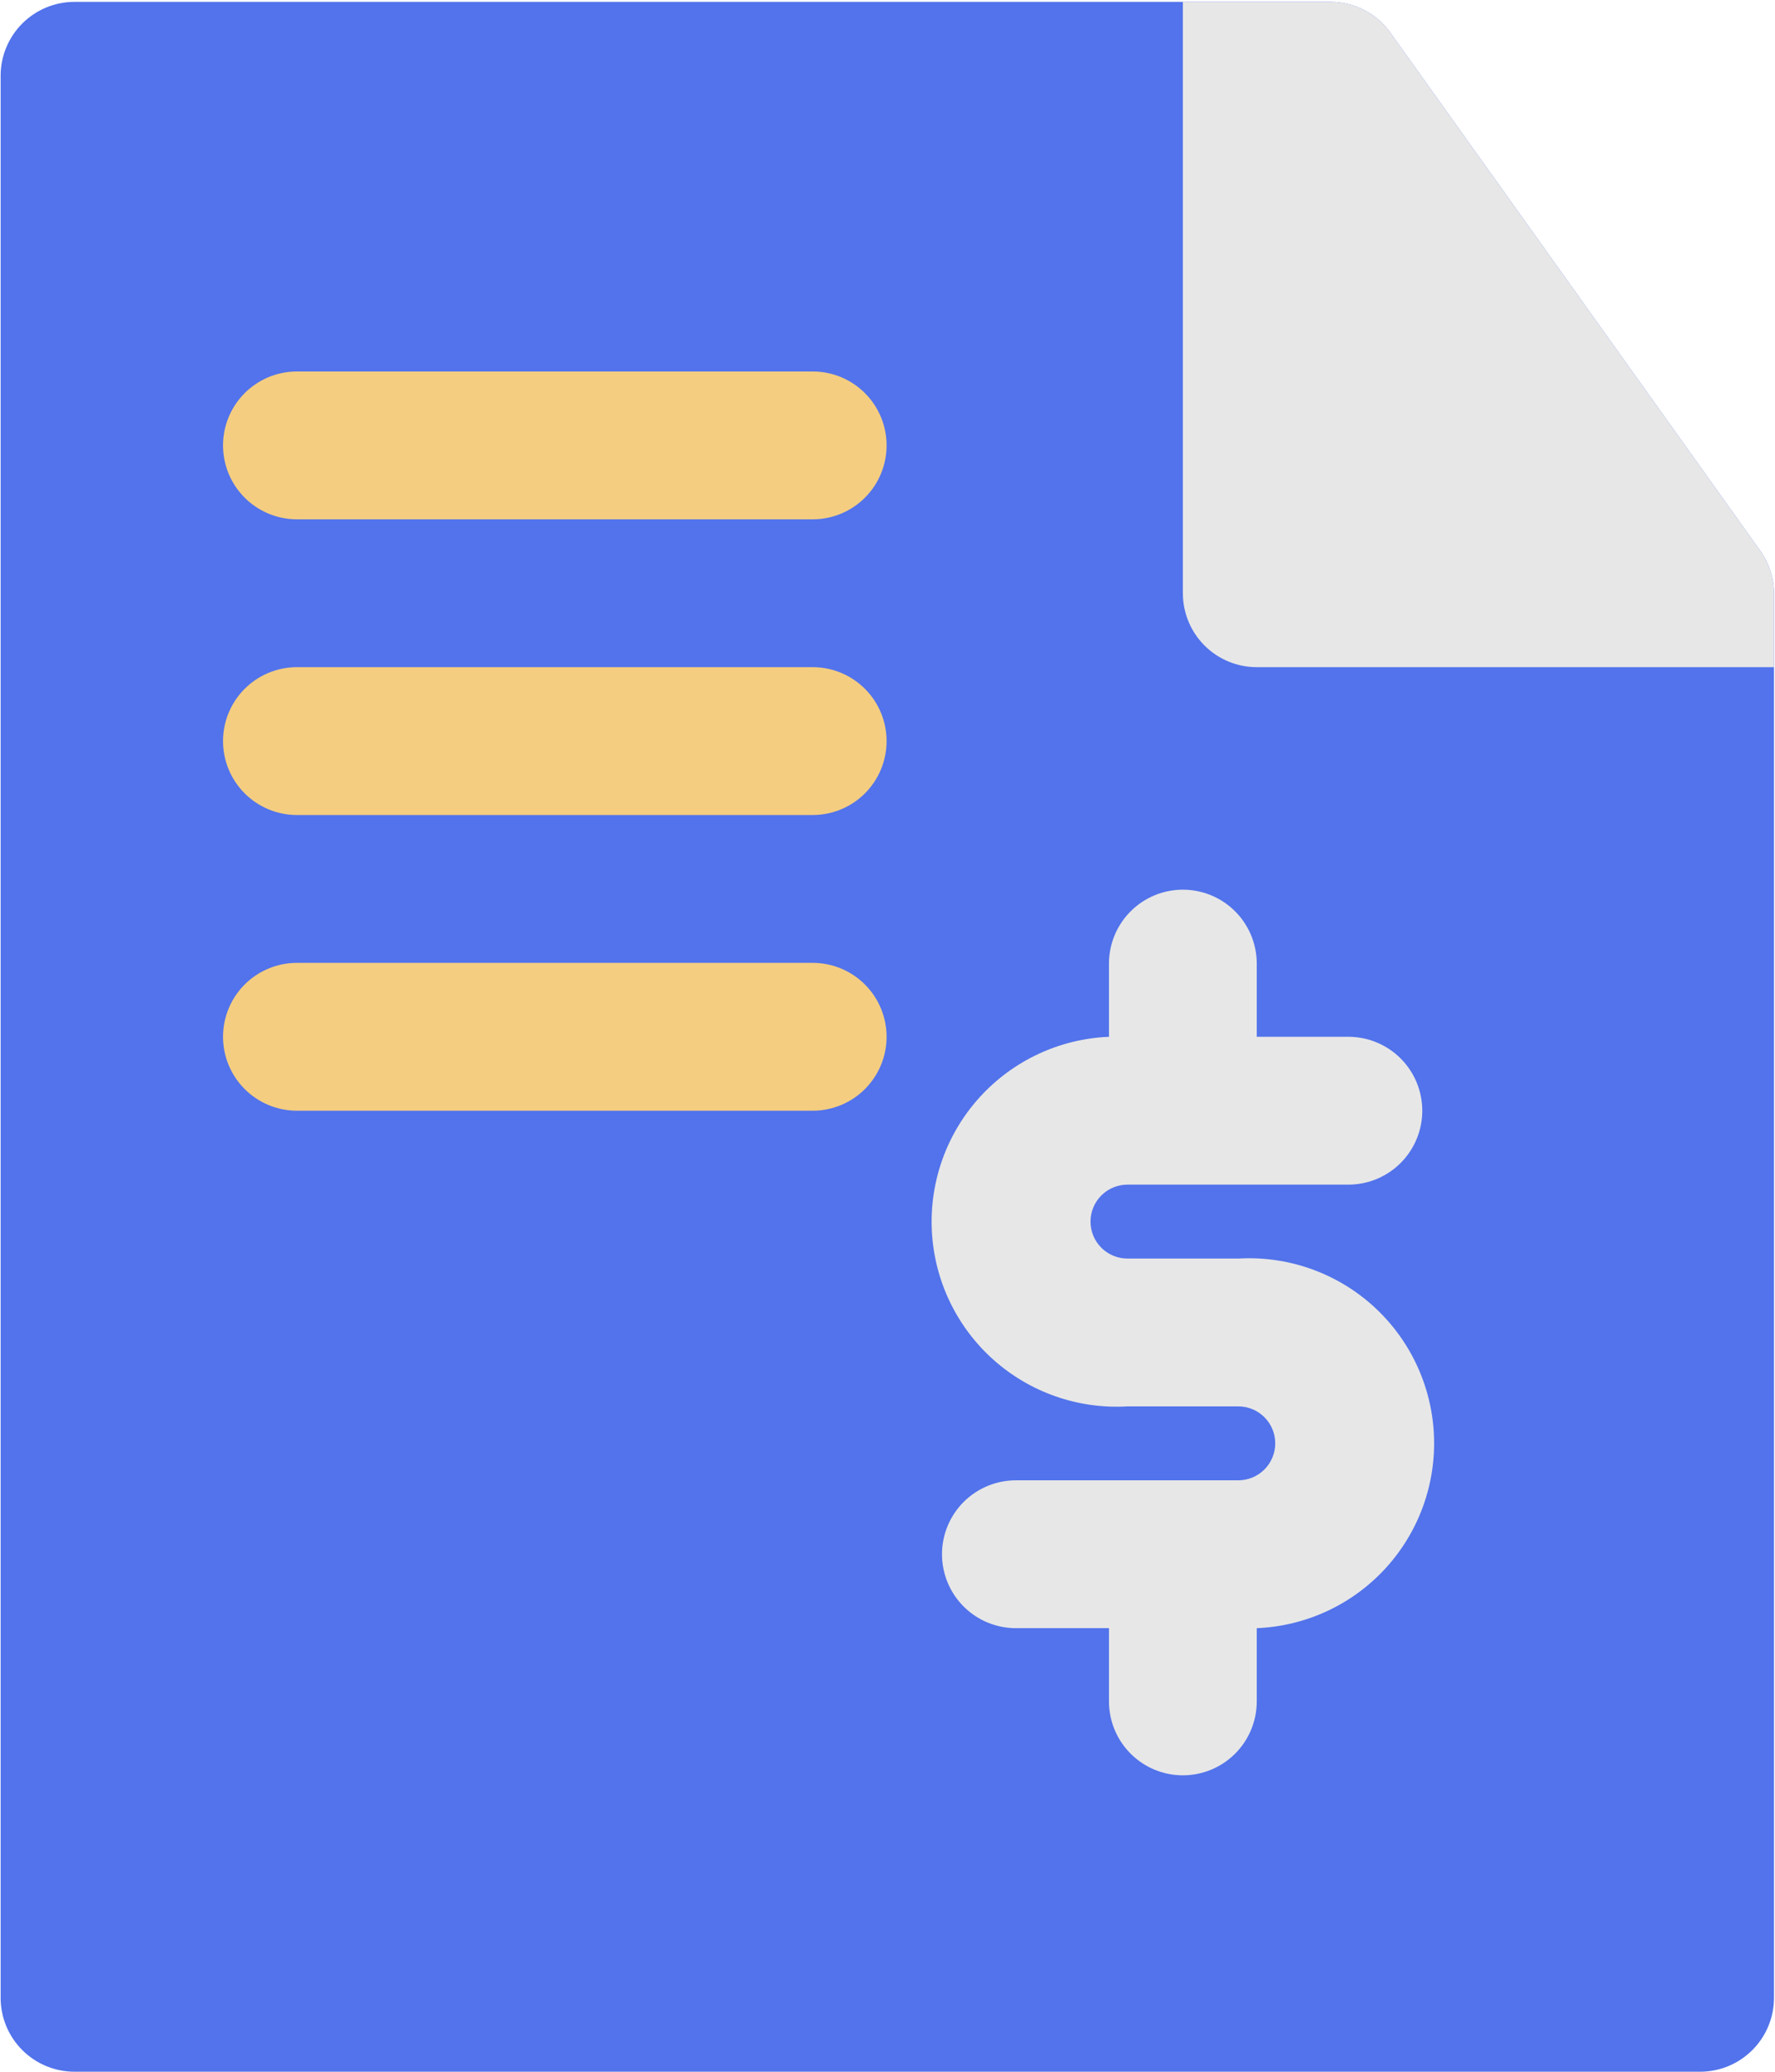 <svg width="246" height="287" viewBox="0 0 246 287" fill="none" xmlns="http://www.w3.org/2000/svg">
<path d="M245.861 82.183V276.754C245.861 279.47 244.782 282.075 242.862 283.995C240.941 285.916 238.336 286.995 235.62 286.995H10.328C7.612 286.995 5.007 285.916 3.087 283.995C1.166 282.075 0.087 279.47 0.087 276.754V10.499C0.087 7.783 1.166 5.178 3.087 3.257C5.007 1.337 7.612 0.258 10.328 0.258H184.417C186.042 0.265 187.641 0.659 189.084 1.407C190.526 2.154 191.77 3.234 192.712 4.558L243.912 76.242C245.165 77.971 245.847 80.048 245.861 82.183Z" fill="#5273EB"/>
<path d="M245.861 82.183V92.423H174.177C171.461 92.423 168.856 91.344 166.936 89.424C165.015 87.503 163.936 84.899 163.936 82.183V0.258H184.417C186.042 0.265 187.641 0.659 189.084 1.407C190.526 2.154 191.77 3.234 192.712 4.558L243.912 76.242C245.165 77.971 245.847 80.048 245.861 82.183Z" fill="#E7E7E7"/>
<path d="M171.617 174.348H156.256C154.898 174.348 153.596 173.808 152.635 172.848C151.675 171.888 151.136 170.585 151.136 169.227C151.136 167.869 151.675 166.567 152.635 165.607C153.596 164.646 154.898 164.107 156.256 164.107H186.976C189.674 164.08 192.253 162.99 194.152 161.072C196.051 159.154 197.116 156.565 197.116 153.866C197.116 151.168 196.051 148.578 194.152 146.661C192.253 144.743 189.674 143.653 186.976 143.626H174.176V133.386C174.149 130.687 173.059 128.109 171.141 126.21C169.224 124.311 166.634 123.246 163.936 123.246C161.237 123.246 158.647 124.311 156.73 126.21C154.812 128.109 153.722 130.687 153.695 133.386V143.626C150.312 143.765 146.991 144.572 143.922 146.002C140.853 147.432 138.098 149.455 135.816 151.955C133.533 154.455 131.769 157.383 130.624 160.569C129.479 163.755 128.977 167.136 129.146 170.517C129.315 173.899 130.152 177.213 131.609 180.269C133.066 183.325 135.114 186.062 137.634 188.322C140.155 190.582 143.098 192.32 146.294 193.437C149.49 194.553 152.875 195.025 156.255 194.826H171.617C172.975 194.826 174.277 195.365 175.238 196.326C176.198 197.286 176.738 198.588 176.738 199.946C176.738 201.304 176.198 202.607 175.238 203.567C174.277 204.527 172.975 205.067 171.617 205.067H140.895C139.542 205.054 138.199 205.309 136.945 205.817C135.691 206.326 134.55 207.078 133.588 208.03C132.627 208.982 131.863 210.116 131.342 211.365C130.821 212.614 130.553 213.954 130.553 215.307C130.553 216.661 130.821 218.001 131.342 219.25C131.863 220.499 132.627 221.632 133.588 222.585C134.55 223.537 135.691 224.289 136.945 224.798C138.199 225.306 139.542 225.561 140.895 225.548H153.695V235.795C153.722 238.493 154.812 241.072 156.73 242.971C158.647 244.87 161.237 245.935 163.936 245.935C166.634 245.935 169.224 244.87 171.141 242.971C173.059 241.072 174.149 238.493 174.176 235.795V225.551C177.559 225.412 180.88 224.604 183.949 223.175C187.018 221.745 189.773 219.722 192.055 217.222C194.338 214.721 196.102 211.794 197.247 208.608C198.392 205.422 198.894 202.041 198.725 198.659C198.556 195.278 197.719 191.964 196.262 188.908C194.805 185.852 192.757 183.115 190.237 180.855C187.716 178.595 184.773 176.857 181.577 175.74C178.381 174.624 174.996 174.152 171.616 174.351L171.617 174.348Z" fill="#E7E7E7"/>
<path d="M112.734 71.942H41.05C38.352 71.915 35.773 70.824 33.874 68.907C31.975 66.989 30.91 64.4 30.91 61.701C30.91 59.003 31.975 56.413 33.874 54.496C35.773 52.578 38.352 51.487 41.05 51.461H112.734C115.432 51.487 118.011 52.578 119.91 54.496C121.809 56.413 122.874 59.003 122.874 61.701C122.874 64.4 121.809 66.989 119.91 68.907C118.011 70.824 115.432 71.915 112.734 71.942Z" fill="#F4CD81"/>
<path d="M112.734 112.904H41.05C38.352 112.877 35.773 111.787 33.874 109.869C31.975 107.951 30.91 105.362 30.91 102.663C30.91 99.965 31.975 97.375 33.874 95.458C35.773 93.54 38.352 92.45 41.05 92.423H112.734C115.432 92.45 118.011 93.54 119.91 95.458C121.809 97.375 122.874 99.965 122.874 102.663C122.874 105.362 121.809 107.951 119.91 109.869C118.011 111.787 115.432 112.877 112.734 112.904Z" fill="#F4CD81"/>
<path d="M112.734 153.866H41.05C38.352 153.839 35.773 152.748 33.874 150.831C31.975 148.913 30.91 146.324 30.91 143.625C30.91 140.927 31.975 138.337 33.874 136.42C35.773 134.502 38.352 133.411 41.05 133.385H112.734C115.432 133.411 118.011 134.502 119.91 136.42C121.809 138.337 122.874 140.927 122.874 143.625C122.874 146.324 121.809 148.913 119.91 150.831C118.011 152.748 115.432 153.839 112.734 153.866Z" fill="#F4CD81"/>
</svg>
